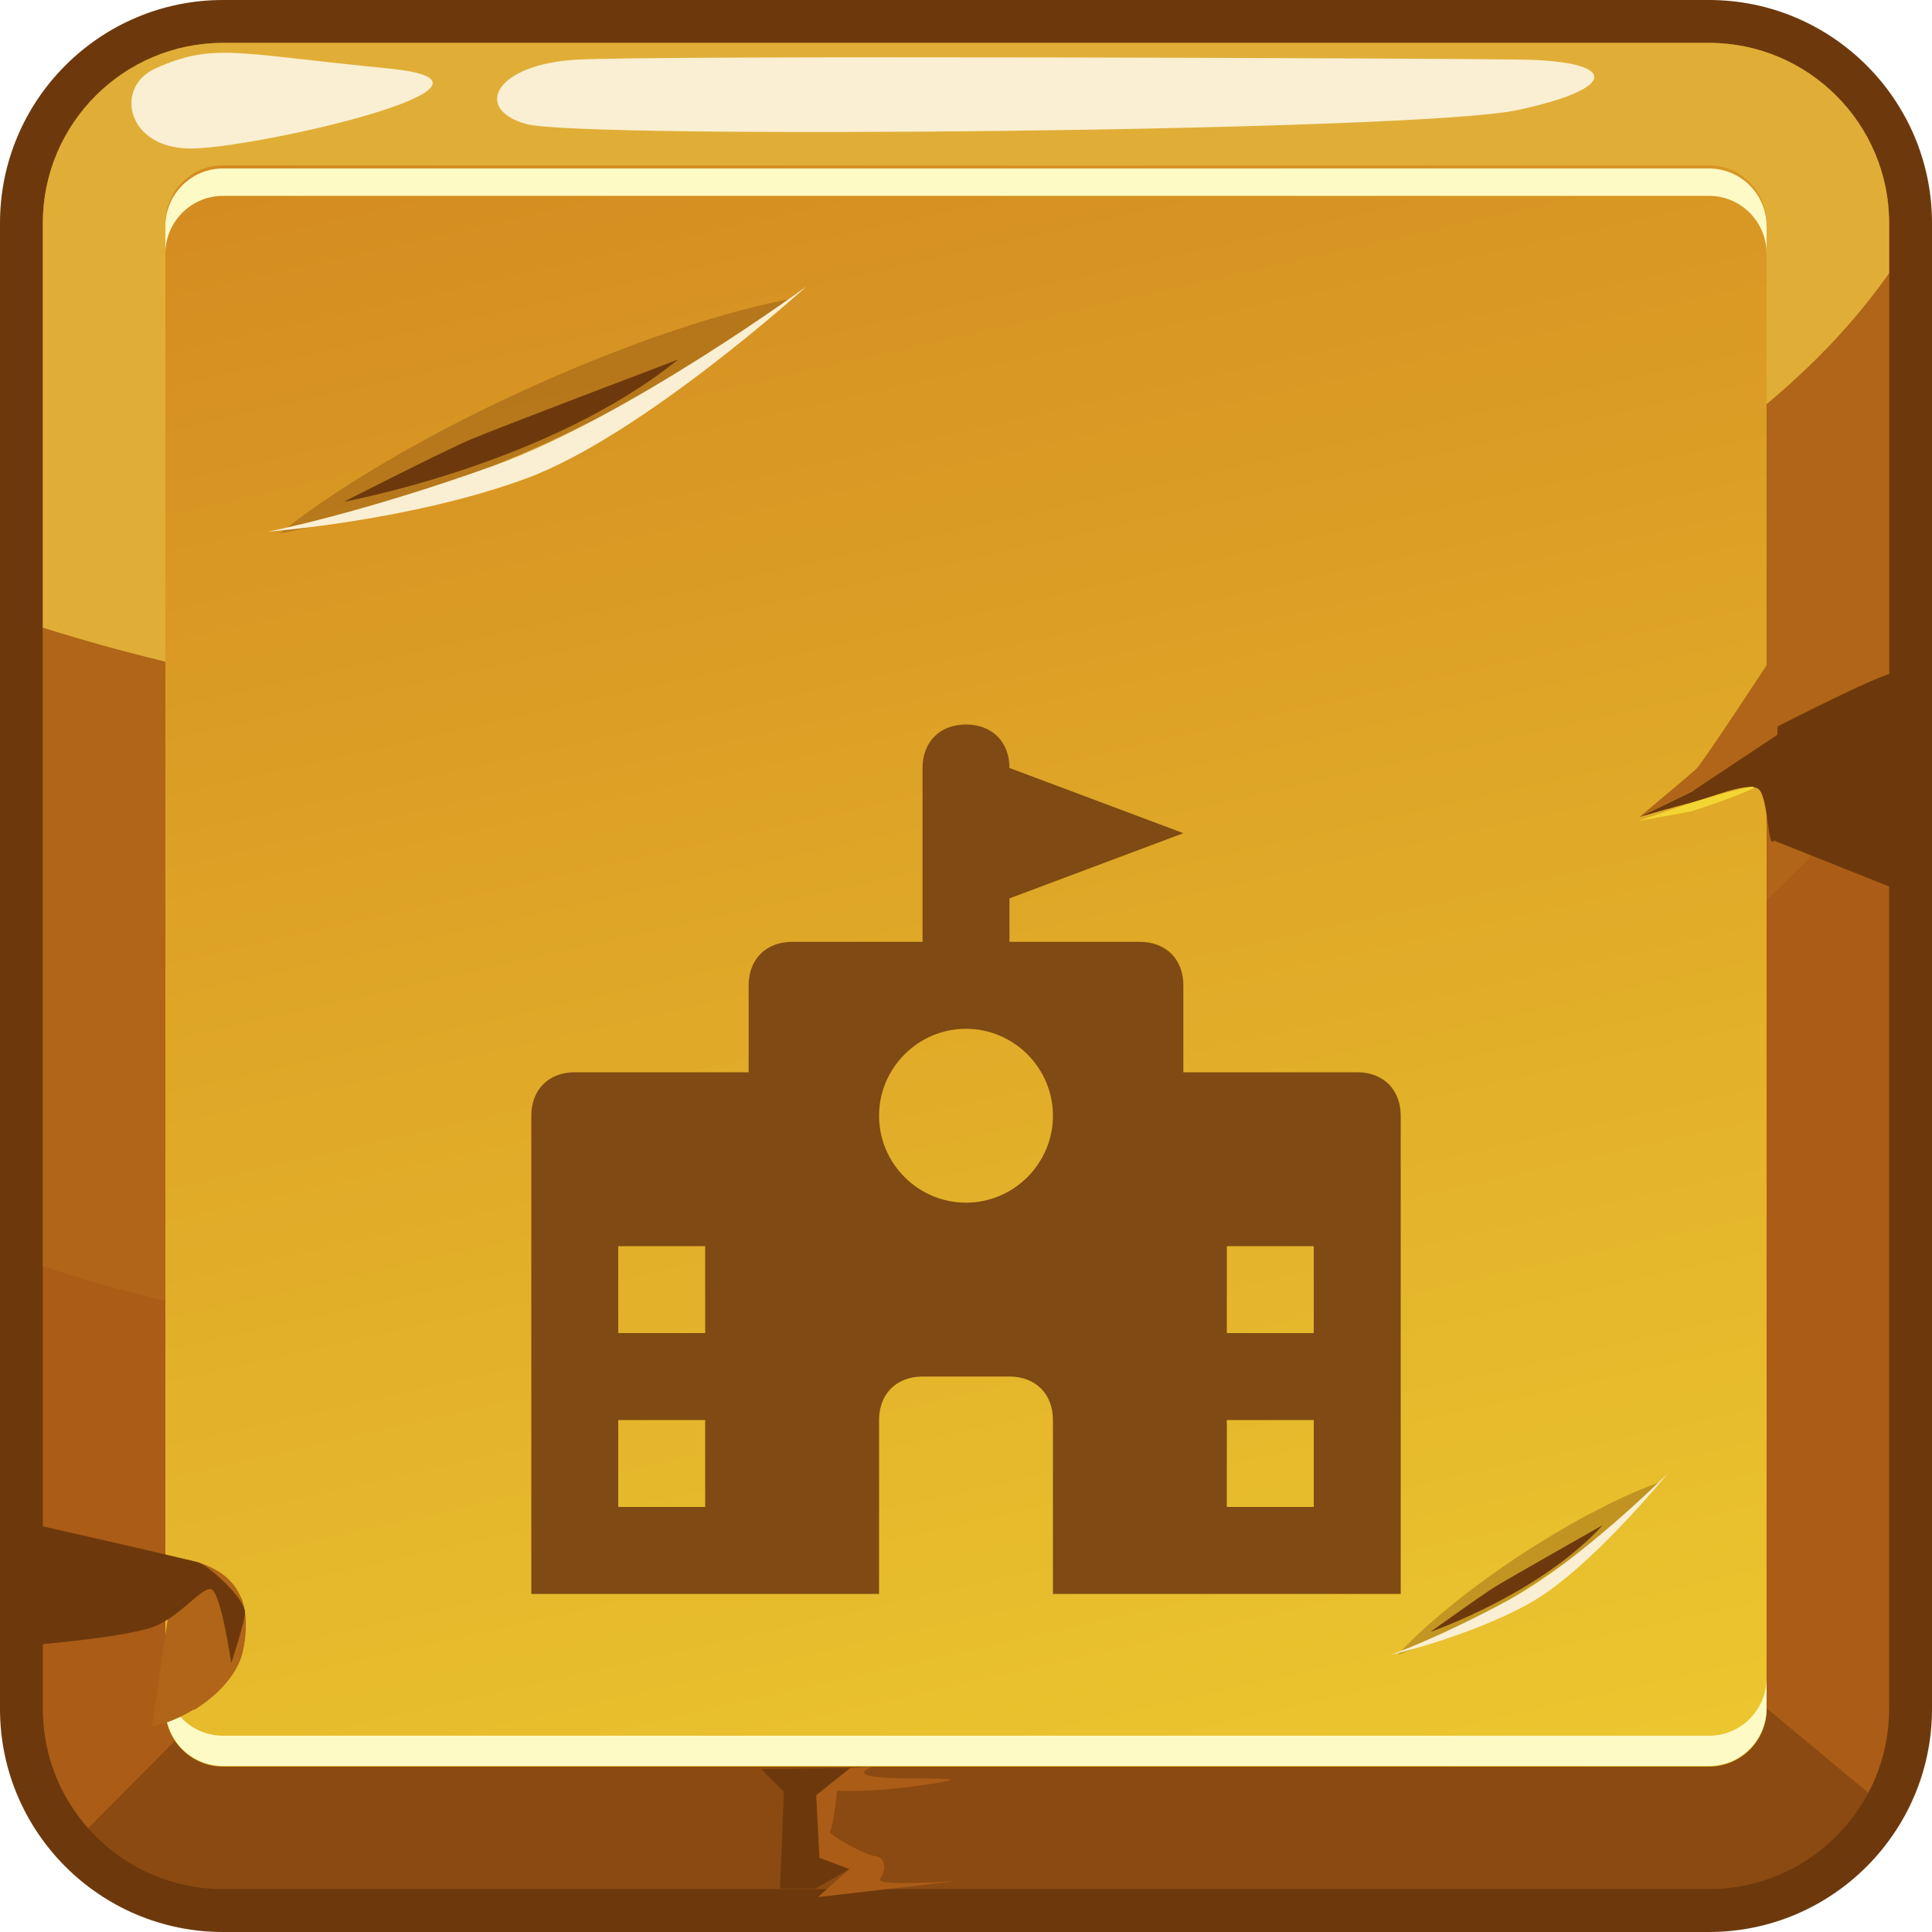 <svg width="40" height="40" viewBox="0 0 40 40" fill="none" xmlns="http://www.w3.org/2000/svg">
<path d="M35.382 40H4.618C2.071 40 0 37.929 0 35.382V4.618C0 2.071 2.071 0 4.618 0H35.382C37.928 0 40 2.071 40 4.618V35.382C40 37.929 37.928 40 35.382 40ZM4.618 1.776C3.05 1.776 1.775 3.05 1.775 4.618V35.382C1.775 36.949 3.05 38.224 4.618 38.224H35.382C36.949 38.224 38.224 36.949 38.224 35.382V4.618C38.224 3.05 36.949 1.776 35.382 1.776H4.618ZM34.926 34.927H5.073V5.073H34.926V34.927V34.927ZM6.849 33.151H33.15V6.849H6.849V33.151Z" fill="#6D390C"/>
<path d="M35.382 0.888H4.618C2.561 0.888 0.887 2.561 0.887 4.618V35.382C0.887 37.438 2.561 39.112 4.618 39.112H35.382C37.438 39.112 39.112 37.438 39.112 35.382V4.618C39.112 2.561 37.438 0.888 35.382 0.888ZM34.039 34.039H5.961V5.962H34.039V34.039H34.039Z" fill="#AB5C16"/>
<path d="M39.112 15.873V4.618C39.112 2.561 37.439 0.888 35.382 0.888H4.618C2.561 0.888 0.887 2.561 0.887 4.618V26.217C2.468 26.748 4.169 27.153 5.961 27.423V5.962H34.039V20.723C36.054 19.249 37.767 17.612 39.112 15.873Z" fill="#B06518"/>
<path d="M34.039 10.163C36.208 8.854 37.941 7.329 39.112 5.655V4.618C39.112 2.561 37.438 0.888 35.382 0.888H4.618C2.561 0.888 0.887 2.561 0.887 4.618V12.995C2.481 13.497 4.179 13.914 5.961 14.229V5.962H34.039V10.163H34.039Z" fill="#E0AE37"/>
<path opacity="0.5" d="M3.628 36.035L36.577 35.368L39.113 37.477L36.381 39.277C36.381 39.277 11.311 39.422 6.673 39.59C2.033 39.76 1.751 37.927 1.751 37.927L3.628 36.035Z" fill="#6D390C"/>
<path d="M36.575 35.382C36.575 36.041 36.041 36.575 35.382 36.575H4.618C3.958 36.575 3.424 36.041 3.424 35.382V4.618C3.424 3.958 3.958 3.424 4.618 3.424H35.382C36.041 3.424 36.575 3.958 36.575 4.618V35.382Z" fill="url(#paint0_linear)"/>
<path d="M35.382 35.936H4.618C3.958 35.936 3.424 35.401 3.424 34.743V35.368C3.424 36.028 3.958 36.562 4.618 36.562H35.382C36.041 36.562 36.575 36.028 36.575 35.368V34.743C36.575 35.401 36.041 35.936 35.382 35.936Z" fill="#FDFAC5"/>
<path d="M35.382 3.488H4.618C3.958 3.488 3.424 4.023 3.424 4.682V5.25C3.424 4.591 3.958 4.055 4.618 4.055H35.382C36.041 4.055 36.575 4.591 36.575 5.25V4.682C36.575 4.023 36.041 3.488 35.382 3.488Z" fill="#FDFAC5"/>
<path opacity="0.32" d="M34.379 30.682C34.001 31.095 33.586 31.45 33.16 31.792C32.734 32.131 32.293 32.447 31.84 32.746C31.387 33.045 30.922 33.324 30.442 33.582C29.96 33.837 29.468 34.077 28.939 34.261C29.317 33.847 29.733 33.491 30.156 33.15C30.583 32.81 31.025 32.494 31.477 32.196C31.932 31.898 32.397 31.618 32.877 31.361C33.36 31.107 33.85 30.866 34.379 30.682Z" fill="#6D390C"/>
<path d="M34.519 30.517C34.519 30.517 32.705 32.328 31.26 33.114C29.814 33.898 28.802 34.261 28.802 34.261C28.802 34.261 30.417 33.887 31.66 33.199C32.903 32.51 34.519 30.517 34.519 30.517Z" fill="#FAEFD2"/>
<path d="M33.182 31.576C33.182 31.576 31.235 32.678 30.947 32.857C30.66 33.035 29.616 33.786 29.616 33.786C29.616 33.786 31.881 33.006 33.182 31.576Z" fill="#6D390C"/>
<path opacity="0.32" d="M16.403 6.184C15.621 6.812 14.789 7.328 13.944 7.819C13.095 8.303 12.228 8.744 11.344 9.151C10.46 9.556 9.559 9.924 8.639 10.251C7.717 10.571 6.781 10.863 5.794 11.043C6.575 10.414 7.408 9.897 8.253 9.407C9.101 8.923 9.968 8.481 10.853 8.077C11.737 7.673 12.638 7.304 13.558 6.978C14.482 6.659 15.416 6.365 16.403 6.184Z" fill="#6D390C"/>
<path d="M16.697 5.93C16.697 5.93 12.991 8.646 10.218 9.643C7.445 10.64 5.55 11.007 5.55 11.007C5.55 11.007 8.514 10.785 10.903 9.903C13.292 9.021 16.697 5.93 16.697 5.93Z" fill="#FAEFD2"/>
<path d="M14.041 7.443C14.041 7.443 10.292 8.865 9.733 9.103C9.174 9.342 7.122 10.387 7.122 10.387C7.122 10.387 11.347 9.622 14.041 7.443Z" fill="#6D390C"/>
<path d="M36.804 15.039L35.031 16.387L33.945 16.914C33.945 16.914 34.74 16.681 35.039 16.613C35.338 16.544 36.225 16.154 36.419 16.347C36.613 16.538 36.601 17.617 36.727 17.403C36.852 17.189 36.804 15.039 36.804 15.039Z" fill="#6D390C"/>
<path d="M35.039 16.613L33.921 16.997C33.921 16.997 34.98 16.808 35.036 16.793C35.093 16.778 36.281 16.38 36.31 16.299C36.34 16.218 35.039 16.613 35.039 16.613Z" fill="#F3D632"/>
<path d="M36.813 13.412C36.813 13.412 35.244 15.811 35.114 15.926C34.985 16.043 33.945 16.914 33.945 16.914L35.031 16.387L36.798 15.214L36.813 13.412Z" fill="#B06518"/>
<path d="M39.201 13.951C39.147 13.839 36.805 15.039 36.805 15.039L36.727 17.403L39.148 18.367C39.148 18.367 39.804 15.205 39.201 13.951Z" fill="#6D390C"/>
<path d="M3.145 35.752C3.145 35.752 4.778 35.44 5.049 33.888C5.318 32.335 3.657 32.265 3.657 32.265L3.145 35.752Z" fill="#B06518"/>
<path d="M4.857 33.654C4.571 34.395 3.898 34.707 3.898 34.707C3.898 34.707 3.959 34.755 3.968 35.001C3.977 35.247 4.017 35.404 4.017 35.404C4.017 35.404 4.857 34.927 5.025 34.204C5.193 33.482 4.985 33.058 4.985 33.058C4.985 33.058 4.912 33.512 4.857 33.654Z" fill="#B06518"/>
<path d="M0.69 31.557C0.69 31.557 3.96 32.294 4.134 32.358C4.308 32.423 5.125 33.112 5.071 33.428C5.018 33.743 4.788 34.432 4.788 34.432C4.788 34.432 4.567 32.905 4.358 32.899C4.15 32.893 3.776 33.409 3.256 33.65C2.735 33.892 0.691 34.057 0.691 34.057V31.557H0.69Z" fill="#6D390C"/>
<path d="M16.9 37.169L17.605 36.604L15.761 36.627L16.229 37.096L16.15 39.103L16.881 39.102L17.587 38.696L16.967 38.463L16.9 37.169Z" fill="#6D390C"/>
<path d="M19.832 38.942C19.832 38.942 18.077 39.071 18.22 38.894C18.363 38.717 18.329 38.446 18.124 38.429C17.919 38.414 17.115 37.969 17.183 37.914C17.249 37.858 17.333 37.071 17.333 37.071C17.333 37.071 18.002 37.136 19.369 36.919C20.736 36.701 17.057 36.988 18.063 36.575L17.605 36.604L16.9 37.169L16.967 38.463L17.587 38.696L16.932 39.278L19.832 38.942Z" fill="#AB5C16"/>
<path d="M8.038 1.417C4.867 1.109 4.429 0.876 3.218 1.417C2.363 1.798 2.613 3.075 3.946 3.075C5.278 3.075 11.208 1.725 8.038 1.417Z" fill="#FAEFD2"/>
<path d="M31.564 1.235C30.261 1.208 13.618 1.141 11.938 1.235C10.257 1.331 9.781 2.251 10.892 2.567C12.001 2.884 29.307 2.726 31.403 2.282C33.499 1.838 33.531 1.278 31.564 1.235Z" fill="#FAEFD2"/>
<g filter="url(#filter0_i)">
<path d="M28.1 18.2H24.5V16.4C24.5 15.86 24.14 15.5 23.6 15.5H20.9V14.6L24.5 13.25L20.9 11.9C20.9 11.36 20.54 11 20 11C19.46 11 19.1 11.36 19.1 11.9V15.5H16.4C15.86 15.5 15.5 15.86 15.5 16.4V18.2H11.9C11.36 18.2 11 18.56 11 19.1V29H18.2V25.4C18.2 24.86 18.56 24.5 19.1 24.5H20.9C21.44 24.5 21.8 24.86 21.8 25.4V29H29V19.1C29 18.56 28.64 18.2 28.1 18.2ZM14.6 27.2H12.8V25.4H14.6V27.2ZM14.6 23.6H12.8V21.8H14.6V23.6ZM20 20.9C19.01 20.9 18.2 20.09 18.2 19.1C18.2 18.11 19.01 17.3 20 17.3C20.99 17.3 21.8 18.11 21.8 19.1C21.8 20.09 20.99 20.9 20 20.9ZM27.2 27.2H25.4V25.4H27.2V27.2ZM27.2 23.6H25.4V21.8H27.2V23.6Z" fill="#7F4A13"/>
</g>
<defs>
<filter id="filter0_i" x="11" y="11" width="18" height="22" filterUnits="userSpaceOnUse" color-interpolation-filters="sRGB">
<feFlood flood-opacity="0" result="BackgroundImageFix"/>
<feBlend mode="normal" in="SourceGraphic" in2="BackgroundImageFix" result="shape"/>
<feColorMatrix in="SourceAlpha" type="matrix" values="0 0 0 0 0 0 0 0 0 0 0 0 0 0 0 0 0 0 127 0" result="hardAlpha"/>
<feOffset dy="4"/>
<feGaussianBlur stdDeviation="2"/>
<feComposite in2="hardAlpha" operator="arithmetic" k2="-1" k3="1"/>
<feColorMatrix type="matrix" values="0 0 0 0 0 0 0 0 0 0 0 0 0 0 0 0 0 0 0.5 0"/>
<feBlend mode="normal" in2="shape" result="effect1_innerShadow"/>
</filter>
<linearGradient id="paint0_linear" x1="28.397" y1="57.251" x2="13.559" y2="-8.573" gradientUnits="userSpaceOnUse">
<stop stop-color="#F7E436"/>
<stop offset="1" stop-color="#CE7C1D"/>
</linearGradient>
</defs>
</svg>
